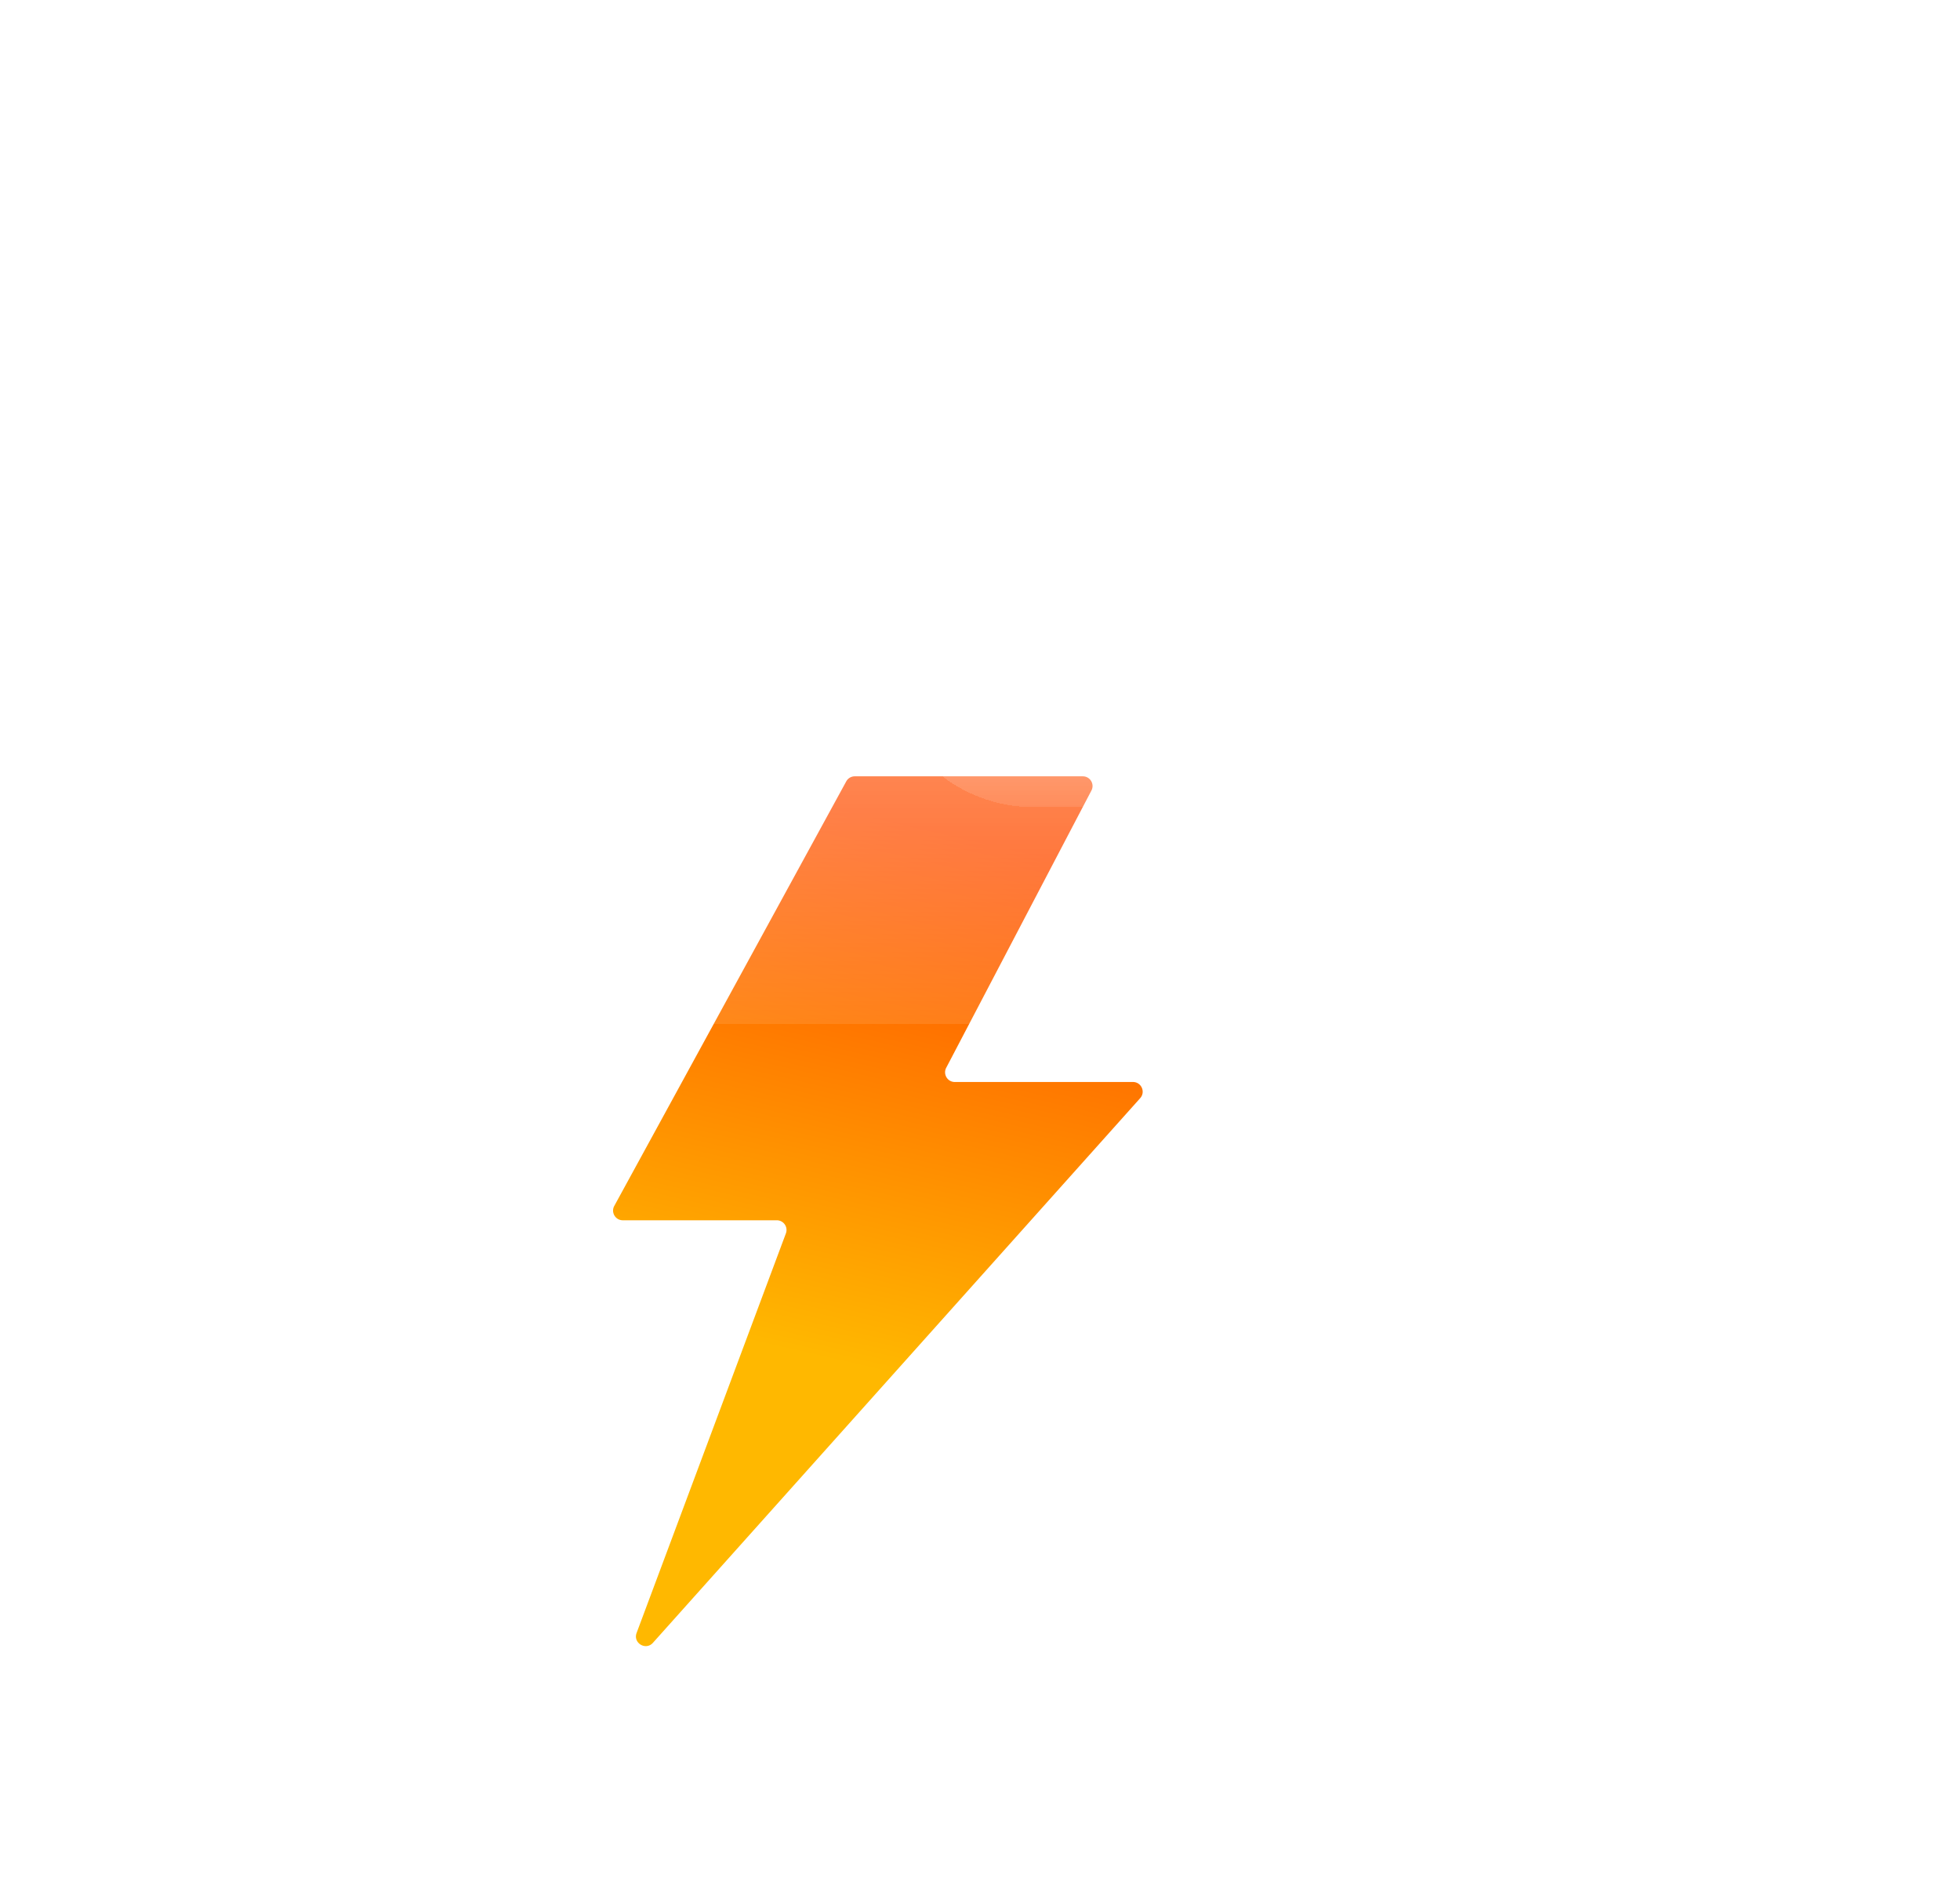 <svg width="404" height="390" fill="none" xmlns="http://www.w3.org/2000/svg"><g filter="url(#a)"><path d="m147.617 233.541 47.814-87.5a2 2 0 0 1 1.755-1.041h47.009c1.503 0 2.469 1.596 1.771 2.928l-29.932 57.144c-.698 1.332.268 2.928 1.771 2.928h36.722c1.729 0 2.643 2.045 1.49 3.334L155.581 323.585c-1.474 1.648-4.138.038-3.364-2.033l30.774-82.352a2 2 0 0 0-1.873-2.7h-31.746c-1.519 0-2.483-1.626-1.755-2.959Z" fill="url(#b)"/></g><g filter="url(#c)"><path fill-rule="evenodd" clip-rule="evenodd" d="M265.5 195.997c.166.002.333.003.5.003 23.748 0 43-19.252 43-43s-19.252-43-43-43c-.167 0-.334.001-.5.003V110h-11.109a66.47 66.47 0 0 0 .609-9c0-36.45-29.549-66-66-66s-66 29.55-66 66c0 3.439.263 6.817.77 10.115A43.142 43.142 0 0 0 114 110c-23.748 0-43 19.252-43 43s19.252 43 43 43c.168 0 .335-.001.502-.003l-.002.003h151v-.003Z" fill="url(#d)" shape-rendering="crispEdges"/></g><g filter="url(#e)"><path fill-rule="evenodd" clip-rule="evenodd" d="m343.563 151.351.361.002c17.163 0 31.076-13.913 31.076-31.076 0-17.162-13.913-31.075-31.076-31.075-.12 0-.241 0-.361.002v-.002h-8.028c.29-2.127.44-4.298.44-6.504C335.975 56.355 314.62 35 288.277 35c-26.342 0-47.697 21.355-47.697 47.698 0 2.485.19 4.926.556 7.31a31.16 31.16 0 0 0-7.06-.806c-17.163 0-31.076 13.913-31.076 31.075 0 17.163 13.913 31.076 31.076 31.076l.363-.002-.002.002h109.126v-.002Z" fill="url(#f)" shape-rendering="crispEdges"/></g><defs><linearGradient id="b" x1="213.5" y1="156" x2="188.5" y2="264.5" gradientUnits="userSpaceOnUse"><stop stop-color="#FF4D00"/><stop offset="1" stop-color="#FFB800"/></linearGradient><linearGradient id="d" x1="190" y1="-16.5" x2="190" y2="218.5" gradientUnits="userSpaceOnUse"><stop stop-color="#fff"/><stop offset="1" stop-color="#fff" stop-opacity="0"/></linearGradient><linearGradient id="f" x1="297" y1="38.5" x2="297" y2="164.5" gradientUnits="userSpaceOnUse"><stop stop-color="#fff"/><stop offset="1" stop-color="#fff" stop-opacity="0"/></linearGradient><filter id="a" x="76.369" y="84" width="241.162" height="305.265" filterUnits="userSpaceOnUse" color-interpolation-filters="sRGB"><feFlood flood-opacity="0" result="BackgroundImageFix"/><feGaussianBlur in="BackgroundImage" stdDeviation="7"/><feComposite in2="SourceAlpha" operator="in" result="effect1_backgroundBlur_106_1419"/><feColorMatrix in="SourceAlpha" values="0 0 0 0 0 0 0 0 0 0 0 0 0 0 0 0 0 0 127 0" result="hardAlpha"/><feOffset dx="-21" dy="15"/><feGaussianBlur stdDeviation="25"/><feComposite in2="hardAlpha" operator="out"/><feColorMatrix values="0 0 0 0 0.113 0 0 0 0 0.149 0 0 0 0 0.275 0 0 0 0.25 0"/><feBlend in2="effect1_backgroundBlur_106_1419" result="effect2_dropShadow_106_1419"/><feColorMatrix in="SourceAlpha" values="0 0 0 0 0 0 0 0 0 0 0 0 0 0 0 0 0 0 127 0" result="hardAlpha"/><feOffset/><feGaussianBlur stdDeviation="30.5"/><feComposite in2="hardAlpha" operator="out"/><feColorMatrix values="0 0 0 0 1 0 0 0 0 0.722 0 0 0 0 0.004 0 0 0 0.49 0"/><feBlend in2="effect2_dropShadow_106_1419" result="effect3_dropShadow_106_1419"/><feBlend in="SourceGraphic" in2="effect3_dropShadow_106_1419" result="shape"/></filter><filter id="c" x="0" y="0" width="338" height="261" filterUnits="userSpaceOnUse" color-interpolation-filters="sRGB"><feFlood flood-opacity="0" result="BackgroundImageFix"/><feGaussianBlur in="BackgroundImage" stdDeviation="7"/><feComposite in2="SourceAlpha" operator="in" result="effect1_backgroundBlur_106_1419"/><feColorMatrix in="SourceAlpha" values="0 0 0 0 0 0 0 0 0 0 0 0 0 0 0 0 0 0 127 0" result="hardAlpha"/><feOffset dx="-21" dy="15"/><feGaussianBlur stdDeviation="25"/><feComposite in2="hardAlpha" operator="out"/><feColorMatrix values="0 0 0 0 0.114 0 0 0 0 0.149 0 0 0 0 0.275 0 0 0 0.25 0"/><feBlend in2="effect1_backgroundBlur_106_1419" result="effect2_dropShadow_106_1419"/><feBlend in="SourceGraphic" in2="effect2_dropShadow_106_1419" result="shape"/></filter><filter id="e" x="132" y="0" width="272" height="216.353" filterUnits="userSpaceOnUse" color-interpolation-filters="sRGB"><feFlood flood-opacity="0" result="BackgroundImageFix"/><feGaussianBlur in="BackgroundImage" stdDeviation="7"/><feComposite in2="SourceAlpha" operator="in" result="effect1_backgroundBlur_106_1419"/><feColorMatrix in="SourceAlpha" values="0 0 0 0 0 0 0 0 0 0 0 0 0 0 0 0 0 0 127 0" result="hardAlpha"/><feOffset dx="-21" dy="15"/><feGaussianBlur stdDeviation="25"/><feComposite in2="hardAlpha" operator="out"/><feColorMatrix values="0 0 0 0 0.113 0 0 0 0 0.149 0 0 0 0 0.275 0 0 0 0.25 0"/><feBlend in2="effect1_backgroundBlur_106_1419" result="effect2_dropShadow_106_1419"/><feBlend in="SourceGraphic" in2="effect2_dropShadow_106_1419" result="shape"/></filter></defs></svg>